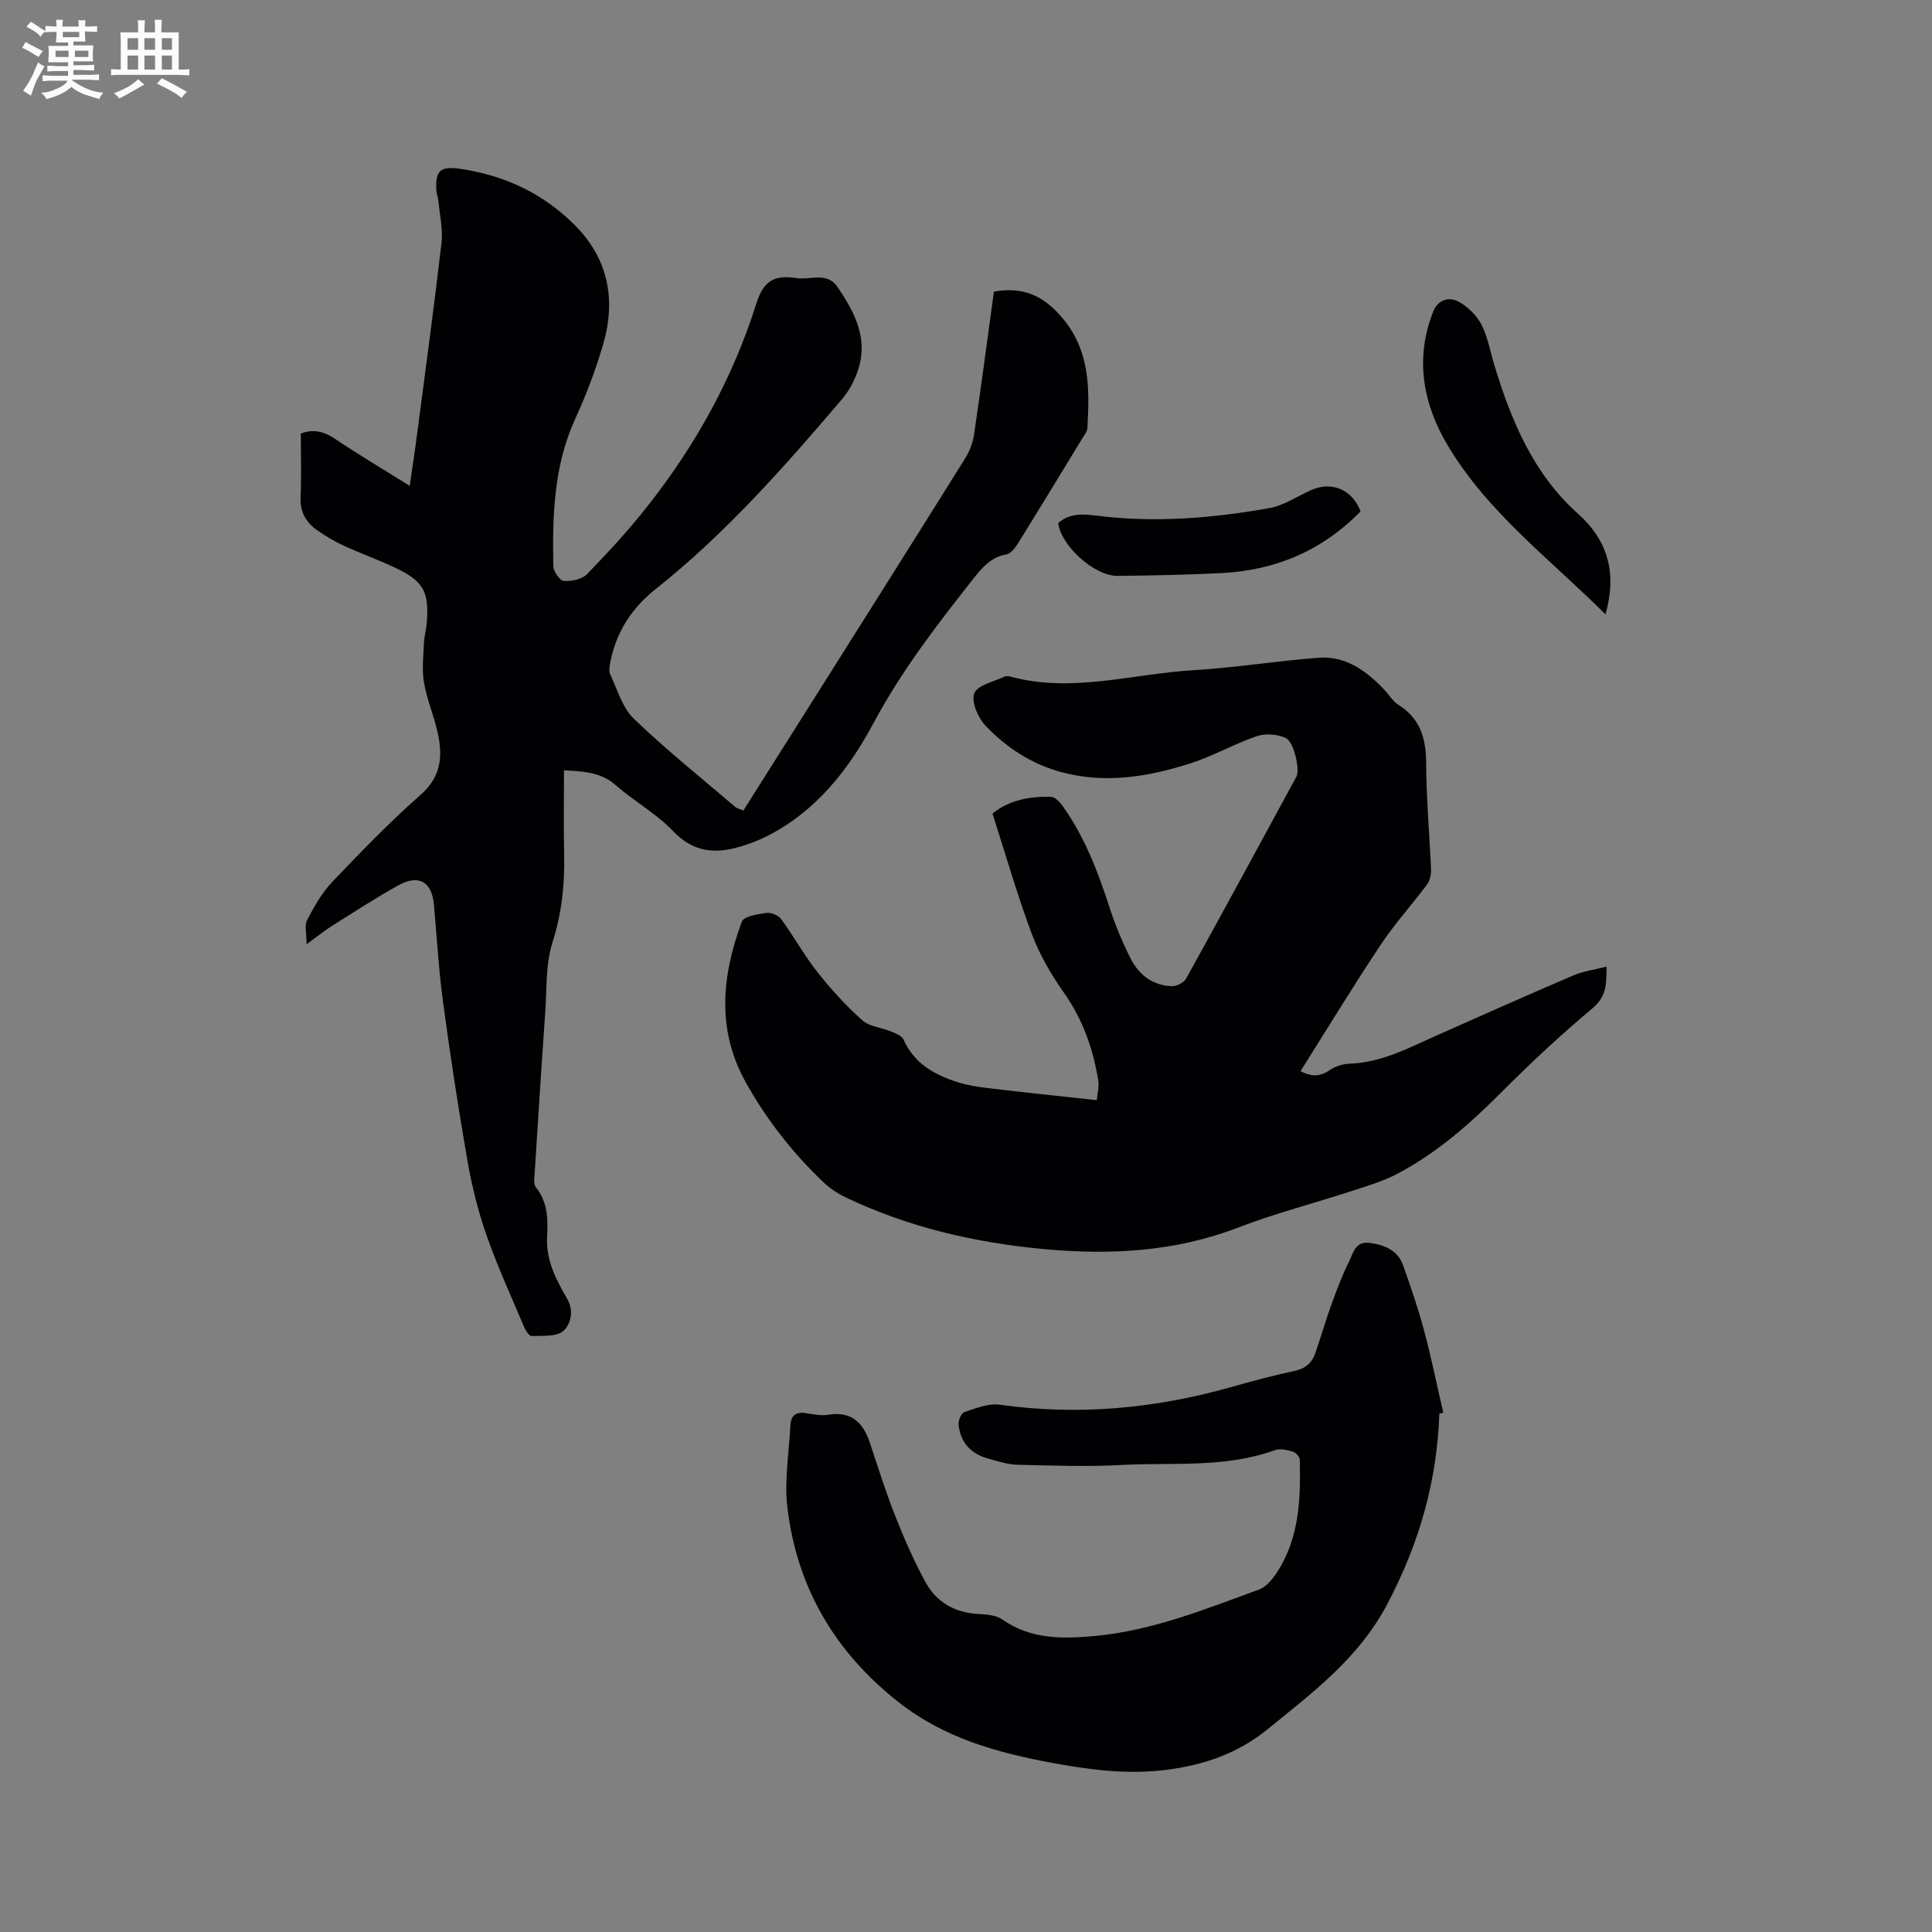 <svg enable-background="new 0 0 400 400" viewBox="0 0 400 400" xmlns="http://www.w3.org/2000/svg"><rect x="0" y="0" width="400" height="400" fill="#808080" stroke="none"/><g fill="#010103"><path d="m153.91 167.81c5.37-8.5 10.68-16.91 15.99-25.32 10-15.87 20.02-31.72 29.95-47.63.92-1.47 1.58-3.25 1.83-4.97 1.44-9.71 2.72-19.45 4.1-29.52 4.71-.8 9.01-.11 13.29 4.46 6.66 7.1 6.53 15.25 6.07 23.77-.04.77-.67 1.53-1.11 2.24-4.41 7.24-8.81 14.48-13.28 21.68-.57.92-1.48 2.1-2.39 2.26-3.13.55-4.93 2.63-6.73 4.9-7.56 9.56-14.96 19.17-20.76 30-5.14 9.6-11.79 18.15-21.84 23.32-1.13.58-2.3 1.08-3.49 1.52-5.83 2.17-11.18 2.8-16.19-2.45-3.47-3.64-8.07-6.18-11.9-9.53-3.08-2.69-6.6-2.81-10.68-3.06 0 5.91-.1 11.61.03 17.3.14 6.29-.49 12.32-2.44 18.43-1.41 4.43-1.12 9.42-1.46 14.17-.79 11.21-1.5 22.42-2.21 33.64-.06.93-.25 2.17.24 2.77 2.51 3.09 2.53 6.69 2.34 10.29-.26 4.83 1.87 8.87 4.14 12.79 1.51 2.61.72 5.33-.77 6.68-1.4 1.26-4.31.96-6.57 1.06-.49.02-1.23-1.1-1.54-1.83-2.67-6.31-5.53-12.55-7.79-19-1.74-4.97-3.03-10.16-3.94-15.36-1.91-10.94-3.59-21.93-5.07-32.93-.91-6.72-1.28-13.5-1.9-20.26-.43-4.67-3.13-6.27-7.34-3.94-4.72 2.61-9.24 5.57-13.81 8.44-1.51.95-2.89 2.09-5.2 3.77 0-2.23-.48-3.89.1-5 1.45-2.78 3.05-5.64 5.19-7.89 5.92-6.22 11.91-12.41 18.34-18.08 4.4-3.88 4.58-8.27 3.42-13.21-.8-3.39-2.18-6.67-2.76-10.08-.45-2.65-.1-5.44 0-8.16.05-1.26.44-2.51.55-3.77.62-6.83-.58-9.02-6.76-11.89-3.45-1.6-7.05-2.9-10.51-4.5-1.91-.88-3.74-1.99-5.46-3.2-2.27-1.61-3.49-3.76-3.36-6.75.19-4.32.05-8.65.05-13.2 2.31-.93 4.61-.58 7.04 1.06 4.91 3.3 10.01 6.33 15.51 9.76.55-3.86 1.09-7.34 1.54-10.83 1.72-13.13 3.51-26.26 5.03-39.41.33-2.86-.36-5.83-.63-8.75-.07-.73-.38-1.44-.43-2.16-.24-4.12.82-5.07 4.87-4.49 9.09 1.3 17.03 4.98 23.59 11.45 7.13 7.02 8.79 15.54 6.08 24.87-1.53 5.26-3.5 10.44-5.78 15.43-4.47 9.78-4.74 20.11-4.54 30.52.02 1.09 1.35 3 2.17 3.06 1.59.11 3.76-.34 4.81-1.41 4.35-4.48 8.6-9.1 12.46-14 10-12.65 17.71-26.57 22.59-42.02 1.45-4.59 3.6-6.02 8.33-5.27 2.83.45 6.29-1.4 8.49 1.85 3.39 5.02 6.25 10.28 4.42 16.59-.68 2.35-1.91 4.75-3.49 6.61-11.97 14.05-24.15 27.88-38.7 39.42-4.74 3.76-8.02 8.73-9.23 14.82-.18.9-.41 2.01-.06 2.77 1.48 3.16 2.51 6.9 4.9 9.19 6.69 6.43 13.97 12.25 21.04 18.29.4.29.95.4 1.62.69z"/><path d="m227.07 227.78c.11-1.25.53-2.73.31-4.1-1.06-6.53-3.2-12.61-7.09-18.13-2.65-3.77-5.05-7.87-6.66-12.17-3.03-8.11-5.42-16.46-8.14-24.93 3.27-2.72 7.57-3.61 12.09-3.48.86.02 1.88 1.13 2.48 1.98 4.54 6.36 7.27 13.56 9.66 20.94 1.17 3.61 2.64 7.16 4.35 10.54 1.71 3.39 4.59 5.61 8.54 5.75.99.03 2.5-.74 2.97-1.58 7.69-13.9 15.26-27.86 22.84-41.82.74-1.36-.46-7.16-2.22-7.98-1.71-.8-4.19-.99-5.97-.39-4.69 1.6-9.07 4.13-13.78 5.64-8.65 2.77-17.54 4.25-26.57 1.85-6.18-1.64-11.48-5.06-15.82-9.63-1.56-1.64-3.01-4.97-2.35-6.71.65-1.71 4.03-2.4 6.24-3.47.34-.17.86-.11 1.25 0 12.75 3.44 25.25-.58 37.85-1.33 8.66-.51 17.27-1.93 25.93-2.58 5.6-.42 9.86 2.66 13.55 6.54 1.02 1.07 1.82 2.47 3.03 3.23 4.54 2.87 5.7 7 5.71 12.12.02 7.31.71 14.61 1.01 21.91.04 1.05-.23 2.33-.83 3.14-3.14 4.23-6.72 8.16-9.63 12.54-5.68 8.54-11.01 17.31-16.56 26.11 1.86.98 3.75 1.36 5.91-.13 1.17-.81 2.74-1.36 4.15-1.41 6.69-.22 12.4-3.3 18.29-5.92 9.37-4.18 18.75-8.34 28.18-12.38 2.01-.86 4.26-1.14 6.83-1.8-.03 3.48.06 6.14-2.92 8.63-6.57 5.5-12.86 11.37-18.91 17.44-6.48 6.5-13.3 12.5-21.43 16.79-2.96 1.56-6.24 2.54-9.45 3.58-7.84 2.56-15.87 4.62-23.56 7.58-13.12 5.05-26.61 5.73-40.33 4.45-14.22-1.33-28-4.51-40.95-10.71-1.68-.8-3.3-1.9-4.65-3.18-6.32-6.03-11.64-12.82-15.94-20.48-6.2-11.05-5.03-22.23-.89-33.41.41-1.11 3.28-1.55 5.08-1.81.96-.14 2.48.49 3.05 1.27 2.63 3.59 4.79 7.53 7.54 11.01 2.8 3.55 5.9 6.93 9.27 9.95 1.48 1.32 3.97 1.49 5.94 2.31.95.39 2.23.87 2.58 1.65 2.23 5.03 6.49 7.38 11.37 8.9 2.01.62 4.13.94 6.23 1.19 7.35.88 14.7 1.65 22.42 2.49z"/><path d="m298 292.68c-.48 13.98-4.15 26.85-10.75 39.38-5.93 11.26-15.35 18.25-24.68 25.86-6.28 5.13-13.3 7.52-21.13 8.51-8.13 1.03-16.1-.04-24-1.52-11.18-2.09-21.95-5.11-31.24-12.37-13.3-10.4-21.19-23.81-23.18-40.43-.67-5.58.35-11.37.63-17.06.1-1.93 1.1-2.79 3.11-2.49 1.57.24 3.21.6 4.73.35 4.79-.79 7.2 1.63 8.6 5.78 1.68 5.01 3.24 10.06 5.18 14.97 1.85 4.7 3.88 9.36 6.28 13.8 2.31 4.28 6.19 6.49 11.18 6.71 1.64.07 3.56.26 4.82 1.14 5.94 4.18 12.63 4.01 19.26 3.39 11.82-1.11 22.79-5.57 33.81-9.58 2.13-.78 3.89-3.56 5.06-5.81 3.42-6.59 3.59-13.85 3.43-21.08-.01-.6-.83-1.51-1.44-1.69-1.18-.34-2.64-.69-3.71-.3-10.34 3.75-21.16 2.5-31.77 3.07-7.16.38-14.36.13-21.54-.05-2.08-.05-4.16-.75-6.2-1.32-3.51-.99-5.62-3.36-5.99-6.99-.09-.85.57-2.39 1.22-2.6 2.37-.78 4.97-1.85 7.31-1.52 16.21 2.28 32.07.81 47.75-3.61 4.38-1.23 8.78-2.43 13.23-3.37 2.25-.48 3.63-1.63 4.34-3.67 1.15-3.29 2.1-6.66 3.29-9.93 1.12-3.07 2.25-6.17 3.72-9.08.86-1.69 1.23-4.25 4.26-3.84 3.14.43 5.82 1.52 6.94 4.7 1.55 4.39 3.08 8.8 4.28 13.29 1.52 5.68 2.69 11.44 4.02 17.17-.28.06-.55.12-.82.19z"/><path d="m332.4 127.2c-11.45-11.43-24.35-21.06-32.62-34.9-5.15-8.62-6.92-18.03-3.04-27.82.96-2.41 3.22-3.11 5.19-2.05 1.91 1.03 3.77 2.81 4.76 4.72 1.34 2.58 1.83 5.6 2.69 8.42 3.5 11.53 8.08 22.51 17.3 30.77 6.3 5.63 8.1 12.35 5.72 20.86z"/><path d="m219.08 108.3c2.49-2.21 5.44-1.85 8.4-1.49 11.87 1.46 23.65.45 35.32-1.61 3.03-.53 5.8-2.48 8.7-3.75 4.26-1.87 8.49-.08 10.19 4.43-7.87 8.06-17.55 12.21-28.76 12.77-7.18.36-14.37.51-21.55.58-4.81.04-11.68-6.2-12.3-10.93z"/></g><path d="m6.8 9.5c.6.3 1.3.7 2.1 1.1-.4.4-.7.8-.9 1.2-.7-.4-1.3-.8-1.8-1.1s-1.1-.6-1.6-.8c.2-.4.5-.8.7-1.2.4.2.8.5 1.5.8zm.9 6.9c-.3.6-.5 1.1-.7 1.7s-.4 1.1-.6 1.7c-.6-.4-1.1-.7-1.6-1 .7-1 1.2-1.8 1.5-2.4.3-.5.6-1.1.8-1.7.3-.6.5-1.2.8-1.8.3.3.8.6 1.3.8-.7 1.3-1.2 2.2-1.5 2.7zm.1-11c.4.3 1 .7 1.7 1.1-.5.2-.8.6-1.1 1.1-.5-.6-1-1-1.4-1.2s-.9-.6-1.5-.8c.2-.4.5-.7.9-1.1.5.3.9.6 1.4.9zm10.5 13.1c1 .4 2 .6 3.1.7-.4.4-.7.8-.8 1.3-.9-.2-1.9-.6-3-.9-1-.4-2-.9-2.8-1.6-.5.4-1.1.9-1.9 1.3s-1.9.9-3.3 1.2c-.1-.3-.5-.8-1.1-1.3 1 0 2.1-.3 3.2-.8 1.2-.5 1.9-1 2.3-1.7h-3.2c-.4 0-1 0-2 .1v-1.2c1 0 1.7.1 2 .1h3.3v-1h-2.3c-.2 0-.9 0-2 .1v-1.2c1.2 0 1.9.1 2 .1h2.3v-.8h-4.1c0-.7.1-1.2.1-1.6 0-.5 0-1.1-.1-1.8h4.1v-.7h-2.5c0-.6.1-1.1.1-1.6v-.6h-.5c-.4 0-1 0-1.8.1v-1.3c1.2 0 1.9.1 2.1.1h.2c0-.3 0-.8-.1-1.4h1.4c0 .6-.1 1-.1 1.4h3.4c0-.4 0-.8-.1-1.3h1.5c0 .4-.1.9-.1 1.3.7 0 1.5 0 2.5-.1v1.2c-1 0-1.8-.1-2.5-.1v.6c0 .3 0 .8.1 1.5h-2.5v.8h4.1c0 .7-.1 1.3-.1 1.8s0 1 .1 1.5h-4.1v.8h1.4c.8 0 1.8 0 2.9-.1v1.2c-1 0-1.9-.1-2.8-.1h-1.5v1h3.2c.3 0 1 0 2.1-.1v1.2c-1.1 0-1.8-.1-2.1-.1h-3.4l-.1.1c1.4 1 2.4 1.5 3.4 1.9zm-4.1-6.7v-1.3h-2.7v1.3zm2.2-4.1v-1.1h-3.4v1.1zm1.9 4.1v-1.3h-2.8v1.3z" fill="#fcfbfa"/><path d="m37 6.7v2.3 5.4c1 0 1.8 0 2.2-.1v1.3c-.6 0-1.5-.1-2.5-.1h-11.9c-.7 0-1.3 0-1.8.1v-1.3c.5 0 1.1.1 2 .1v-5.2c0-1 0-1.8-.1-2.5h3.7c0-1.3 0-2.1-.1-2.5h1.5c0 .4-.1 1.3-.1 2.5h2.2c0-1.2 0-2.1-.1-2.6h1.5c0 .4-.1 1.3-.1 2.6zm-12.3 13.7c-.3-.4-.7-.8-1.1-1.1 1.1-.4 2.1-.9 2.9-1.3.8-.5 1.5-1 2.1-1.6.4.4.9.8 1.3 1.1-2.5 1.4-4.2 2.4-5.2 2.9zm3.9-10.1v-2.4h-2.2v2.4zm0 4.1v-2.9h-2.2v2.9zm3.5-4.1v-2.4h-2.2v2.4zm0 4.1v-2.9h-2.2v2.9zm.4 2.9 1-1.1c.6.3 1.4.7 2.5 1.3s2 1.1 2.7 1.5c-.4.4-.8.8-1.1 1.3-.8-.8-2.5-1.7-5.1-3zm3.1-7v-2.4h-2.1v2.4zm0 4.1v-2.9h-2.1v2.9z" fill="#fcfbfa"/></svg>